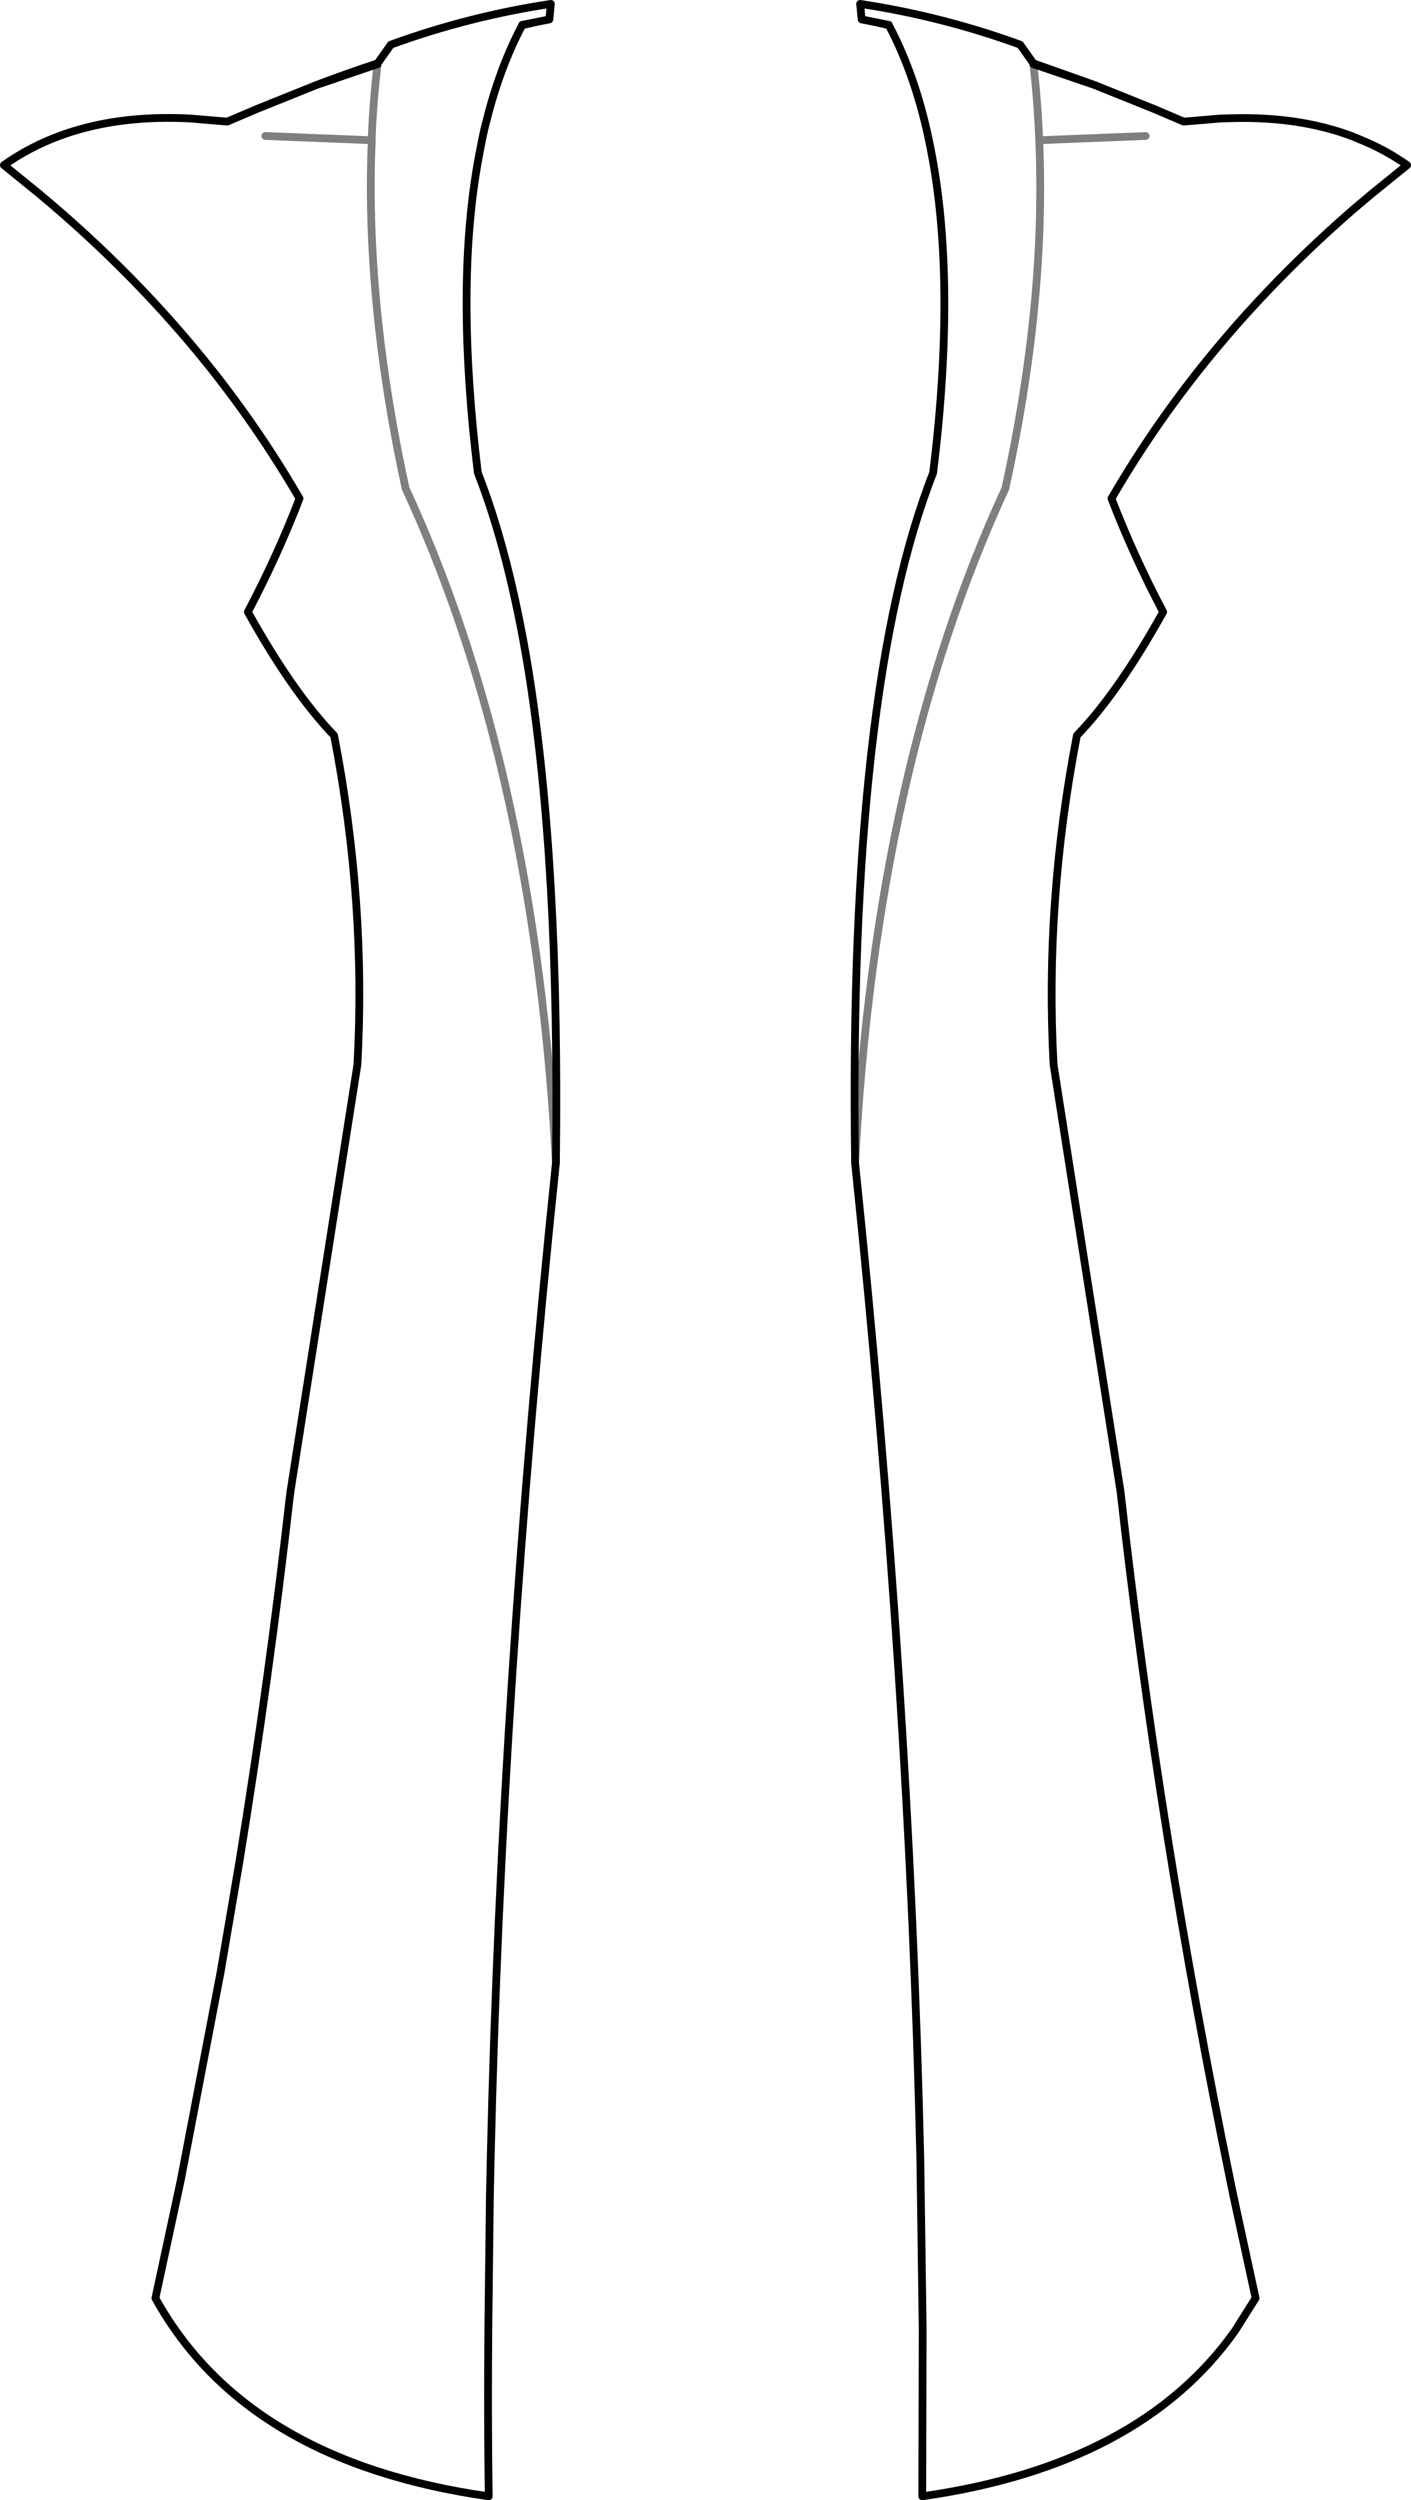 <?xml version="1.0" encoding="UTF-8" standalone="no"?>
<svg xmlns:xlink="http://www.w3.org/1999/xlink" height="321.75px" width="181.6px" xmlns="http://www.w3.org/2000/svg">
  <g transform="matrix(1.0, 0.0, 0.0, 1.0, -309.1, -181.75)">
    <path d="M357.7 190.0 L349.8 192.7 342.1 195.8 338.35 197.4 333.6 197.0 Q319.15 196.25 309.6 203.0 L314.1 206.65 Q326.7 217.15 336.3 229.25 342.6 237.2 347.65 245.9 344.8 253.3 341.0 260.5 346.75 270.85 352.1 276.4 356.25 297.9 355.1 318.75 L346.5 373.6 346.45 374.0 346.4 374.35 Q343.75 397.75 339.9 421.4 L337.5 435.5 332.35 462.4 329.1 477.5 Q340.75 498.55 372.0 503.0 371.85 492.45 371.95 481.7 L371.95 481.4 372.15 464.35 372.25 459.65 Q373.65 398.55 380.65 331.4 381.15 292.85 377.05 267.6 374.6 252.8 370.6 242.6 369.15 230.75 369.15 220.7 369.15 209.65 370.95 200.75 371.3 198.8 371.8 196.95 373.5 190.3 376.3 185.0 L376.3 184.95 378.05 184.6 379.8 184.25 380.0 182.25 Q369.4 183.85 359.4 187.5 L357.7 189.9 357.7 190.0 M357.7 189.9 Q353.75 191.2 349.8 192.7 M376.3 185.0 L378.05 184.6 M421.75 184.6 L423.5 185.0 423.5 184.95 421.75 184.6 420.0 184.25 419.8 182.25 Q430.4 183.85 440.4 187.5 L442.1 189.9 450.0 192.7 457.7 195.8 461.45 197.4 466.2 197.0 468.2 196.95 Q476.45 196.8 483.05 199.25 L484.25 199.75 Q487.45 201.05 490.2 203.0 L485.7 206.65 483.15 208.8 Q476.6 214.5 470.85 220.7 459.95 232.45 452.15 245.9 455.0 253.3 458.8 260.5 453.05 270.85 447.7 276.4 443.55 297.9 444.7 318.75 L453.3 373.6 453.35 374.0 Q458.3 417.85 467.45 462.4 L467.85 464.35 470.7 477.5 468.05 481.7 Q455.8 499.0 427.8 503.0 L427.85 481.4 427.55 459.65 Q426.15 398.55 419.15 331.4 418.3 270.3 429.2 242.6 432.25 217.75 428.85 200.75 427.1 191.8 423.5 185.0 M442.1 189.9 L442.1 190.0 450.0 192.7" fill="none" stroke="#000000" stroke-linecap="round" stroke-linejoin="round" stroke-width="1.0"/>
    <path d="M380.65 331.4 Q379.0 300.4 372.15 274.85 367.8 258.65 361.3 244.6 357.2 225.75 356.85 208.8 356.75 204.2 356.95 199.8 L355.75 199.75 343.25 199.25 M357.7 190.0 Q357.15 194.55 356.95 199.25 L356.95 199.8 M456.55 199.25 L442.85 199.8 Q443.75 220.6 438.5 244.6 421.8 280.75 419.15 331.4 M442.1 190.0 Q442.65 194.8 442.85 199.8" fill="none" stroke="#000000" stroke-linecap="round" stroke-linejoin="round" stroke-opacity="0.502" stroke-width="1.0"/>
  </g>
</svg>
